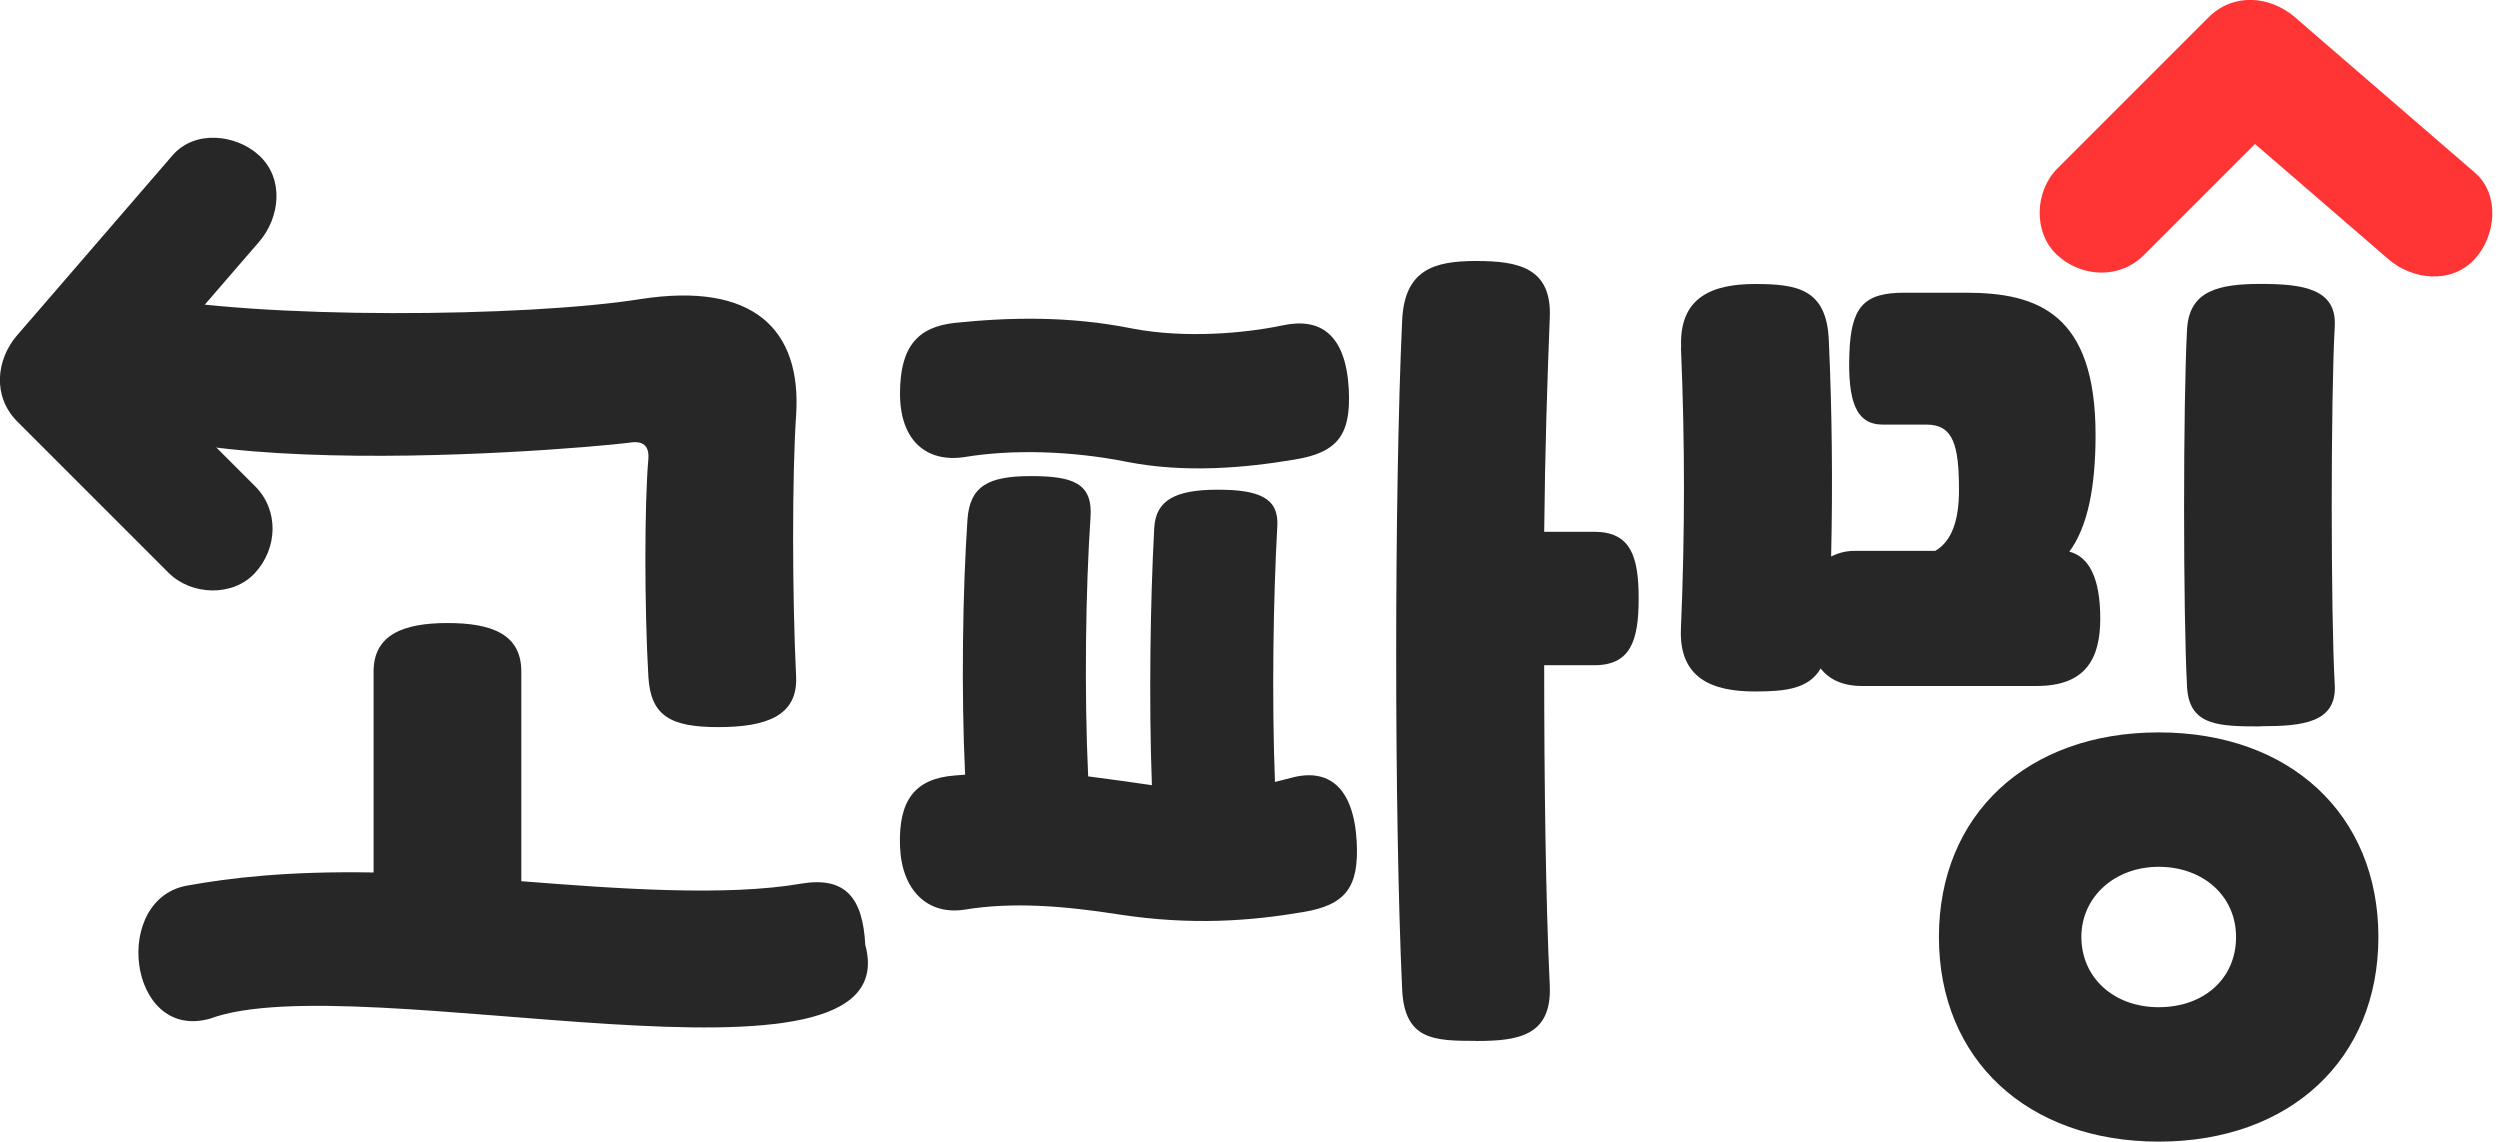 <svg width="173" height="79" viewBox="0 0 173 79" fill="none" xmlns="http://www.w3.org/2000/svg">
<g id="_&#235;&#160;&#136;&#236;&#157;&#180;&#236;&#150;&#180;_1" clip-path="url(#clip0_63_72)">
<path id="Vector" d="M30.961 43.114C34.036 43.114 36.075 43.887 36.075 46.468V60.979C42.701 61.501 50.248 62.05 55.478 61.142C58.5 60.647 59.712 62.131 59.875 65.376C63.039 76.974 24.701 66.711 14.532 70.491C8.828 72.097 7.649 62.043 13.102 61.257C15.853 60.763 19.864 60.268 25.852 60.376V46.468C25.852 43.941 27.885 43.114 30.961 43.114Z" fill="#272727"/>
<path id="Vector_2" d="M43.494 30.642C38.941 31.191 1.355 34.328 4.383 24.375C4.824 21.408 5.975 19.701 9.607 20.419C17.96 22.119 36.401 21.957 44.32 20.697C52.125 19.484 55.478 22.783 55.092 28.718C54.814 32.837 54.814 41.082 55.092 46.854C55.2 49.55 53.005 50.316 49.706 50.316C46.407 50.316 45.032 49.544 44.869 46.854C44.591 42.071 44.591 34.87 44.869 31.74C44.923 30.805 44.483 30.473 43.494 30.642Z" fill="#272727"/>
<path id="Vector_3" d="M79.711 54.333C79.495 48.507 79.603 41.529 79.874 36.523C79.982 34.599 81.358 33.887 84.271 33.887C87.184 33.887 88.505 34.49 88.39 36.414C88.112 41.36 88.004 48.283 88.227 54.11L89.325 53.832C91.906 53.121 93.667 54.435 93.884 58.229C94.047 61.359 93.173 62.626 90.144 63.12C86.574 63.723 82.502 64.055 77.449 63.283C73.6 62.68 70.03 62.402 66.731 62.951C64.15 63.337 62.388 61.575 62.28 58.554C62.172 55.424 63.269 53.879 66.074 53.663L66.785 53.608C66.507 47.782 66.623 40.75 66.948 35.967C67.11 33.603 68.431 32.946 71.344 32.946C74.258 32.946 75.633 33.44 75.464 35.804C75.132 40.696 75.023 47.789 75.301 53.724L77.774 54.056L79.698 54.333H79.711ZM88.776 22.512C91.357 21.964 93.118 23.115 93.335 26.909C93.498 30.039 92.624 31.306 89.596 31.8C86.025 32.404 81.954 32.735 77.997 31.963C74.149 31.191 70.03 31.082 66.731 31.631C64.15 32.017 62.28 30.534 62.28 27.234C62.28 23.935 63.547 22.621 66.074 22.343C69.814 21.957 73.933 21.849 78.329 22.729C82.015 23.441 86.188 23.061 88.776 22.512ZM102.136 72.029C99.222 72.029 97.19 71.975 97.028 68.459C96.479 56.366 96.479 34.273 97.028 22.18C97.19 18.664 99.229 18.061 102.136 18.061C105.042 18.061 107.413 18.502 107.244 22.018C107.081 26.083 106.912 31.252 106.858 36.8H110.32C112.846 36.8 113.395 38.501 113.395 41.414C113.395 44.327 112.846 46.034 110.32 46.034H106.858C106.858 54.225 106.966 62.361 107.244 68.188C107.406 71.704 105.042 72.036 102.136 72.036V72.029Z" fill="#272727"/>
<path id="Vector_4" d="M116.336 24.05C116.173 20.534 118.537 19.653 121.444 19.653C124.35 19.653 126.389 19.985 126.552 23.502C126.775 28.339 126.83 33.508 126.714 38.508C127.155 38.284 127.704 38.121 128.307 38.121H133.916C135.068 37.464 135.562 35.98 135.562 33.941C135.562 30.811 135.176 29.382 133.306 29.382H130.285C128.415 29.382 127.866 27.736 127.975 24.491C128.083 21.245 128.964 20.256 131.768 20.256H136.057C141.057 20.256 145.013 21.74 145.013 30.093C145.013 33.718 144.464 36.468 143.197 38.175C144.518 38.508 145.338 39.937 145.338 42.796C145.338 45.492 144.403 47.47 140.941 47.47H128.849C127.527 47.47 126.593 47.03 125.99 46.258C125.163 47.687 123.517 47.85 121.43 47.85C118.517 47.85 116.153 46.969 116.322 43.453C116.6 36.855 116.6 30.649 116.322 24.05H116.336Z" fill="#272727"/>
<path id="Vector_5" d="M156.455 50.268C153.542 50.268 151.51 50.228 151.347 47.579C151.069 42.62 151.069 27.715 151.347 22.75C151.51 20.101 153.549 19.647 156.455 19.647C159.362 19.647 161.733 19.979 161.564 22.621C161.286 27.58 161.286 42.403 161.564 47.362C161.726 50.011 159.362 50.255 156.455 50.255V50.268Z" fill="#272727"/>
<g id="Group">
<path id="Vector_6" d="M149.383 52.037C141.355 52.037 135.528 56.928 135.528 64.841C135.528 72.754 141.355 77.645 149.383 77.645C157.411 77.645 163.23 72.754 163.23 64.841C163.23 56.928 157.404 52.037 149.383 52.037ZM149.383 71.053C145.589 71.053 142.676 68.526 142.676 64.841C142.676 61.155 145.589 58.628 149.383 58.628C153.176 58.628 156.09 61.264 156.09 64.841C156.09 68.418 153.176 71.053 149.383 71.053Z" fill="#272727"/>
<path id="Vector_7" d="M149.383 79C140.291 79 134.173 73.309 134.173 64.841C134.173 56.373 140.284 50.682 149.383 50.682C158.481 50.682 164.585 56.373 164.585 64.841C164.585 73.309 158.474 79 149.383 79ZM149.383 53.392C141.788 53.392 136.883 57.883 136.883 64.841C136.883 71.799 141.788 76.29 149.383 76.29C156.977 76.29 161.875 71.799 161.875 64.841C161.875 57.883 156.97 53.392 149.383 53.392ZM149.383 72.408C144.715 72.408 141.321 69.224 141.321 64.841C141.321 60.458 144.789 57.273 149.383 57.273C153.976 57.273 157.444 60.525 157.444 64.841C157.444 69.156 154.057 72.408 149.383 72.408ZM149.383 59.983C146.334 59.983 144.031 62.07 144.031 64.841C144.031 67.612 146.232 69.698 149.383 69.698C152.533 69.698 154.735 67.7 154.735 64.841C154.735 61.982 152.431 59.983 149.383 59.983Z" fill="#272727"/>
</g>
<path id="Vector_8" d="M11.937 10.751C8.814 14.369 5.684 17.994 2.561 21.611C2.107 22.133 1.653 22.661 1.199 23.183C-0.298 24.917 -0.515 27.458 1.199 29.172C4.241 32.214 7.29 35.262 10.332 38.304C10.779 38.751 11.219 39.192 11.666 39.639C13.231 41.204 16.11 41.326 17.655 39.639C19.2 37.952 19.328 35.323 17.655 33.65C14.613 30.608 11.565 27.559 8.523 24.518C8.076 24.07 7.635 23.63 7.188 23.183V29.172C10.311 25.554 13.441 21.93 16.564 18.312C17.018 17.79 17.472 17.262 17.926 16.74C19.369 15.067 19.694 12.377 17.926 10.751C16.341 9.295 13.482 8.963 11.937 10.751Z" fill="#272727"/>
<path id="Vector_9" d="M171.251 11.937C167.634 8.814 164.009 5.684 160.391 2.561C159.87 2.107 159.341 1.653 158.82 1.199C157.085 -0.298 154.545 -0.515 152.831 1.199C149.789 4.241 146.74 7.29 143.699 10.331C143.251 10.779 142.811 11.219 142.364 11.666C140.799 13.231 140.677 16.11 142.364 17.655C144.051 19.206 146.679 19.328 148.353 17.655C151.395 14.613 154.443 11.564 157.485 8.523C157.932 8.075 158.373 7.635 158.82 7.188H152.831C156.449 10.311 160.073 13.441 163.691 16.564L165.262 17.926C166.936 19.369 169.625 19.694 171.251 17.926C172.708 16.341 173.04 13.482 171.251 11.937Z" fill="#FF3434"/>
</g>
<defs>
<clipPath id="clip0_63_72">
<rect width="172.471" height="79" fill="white"/>
</clipPath>
</defs>
</svg>
